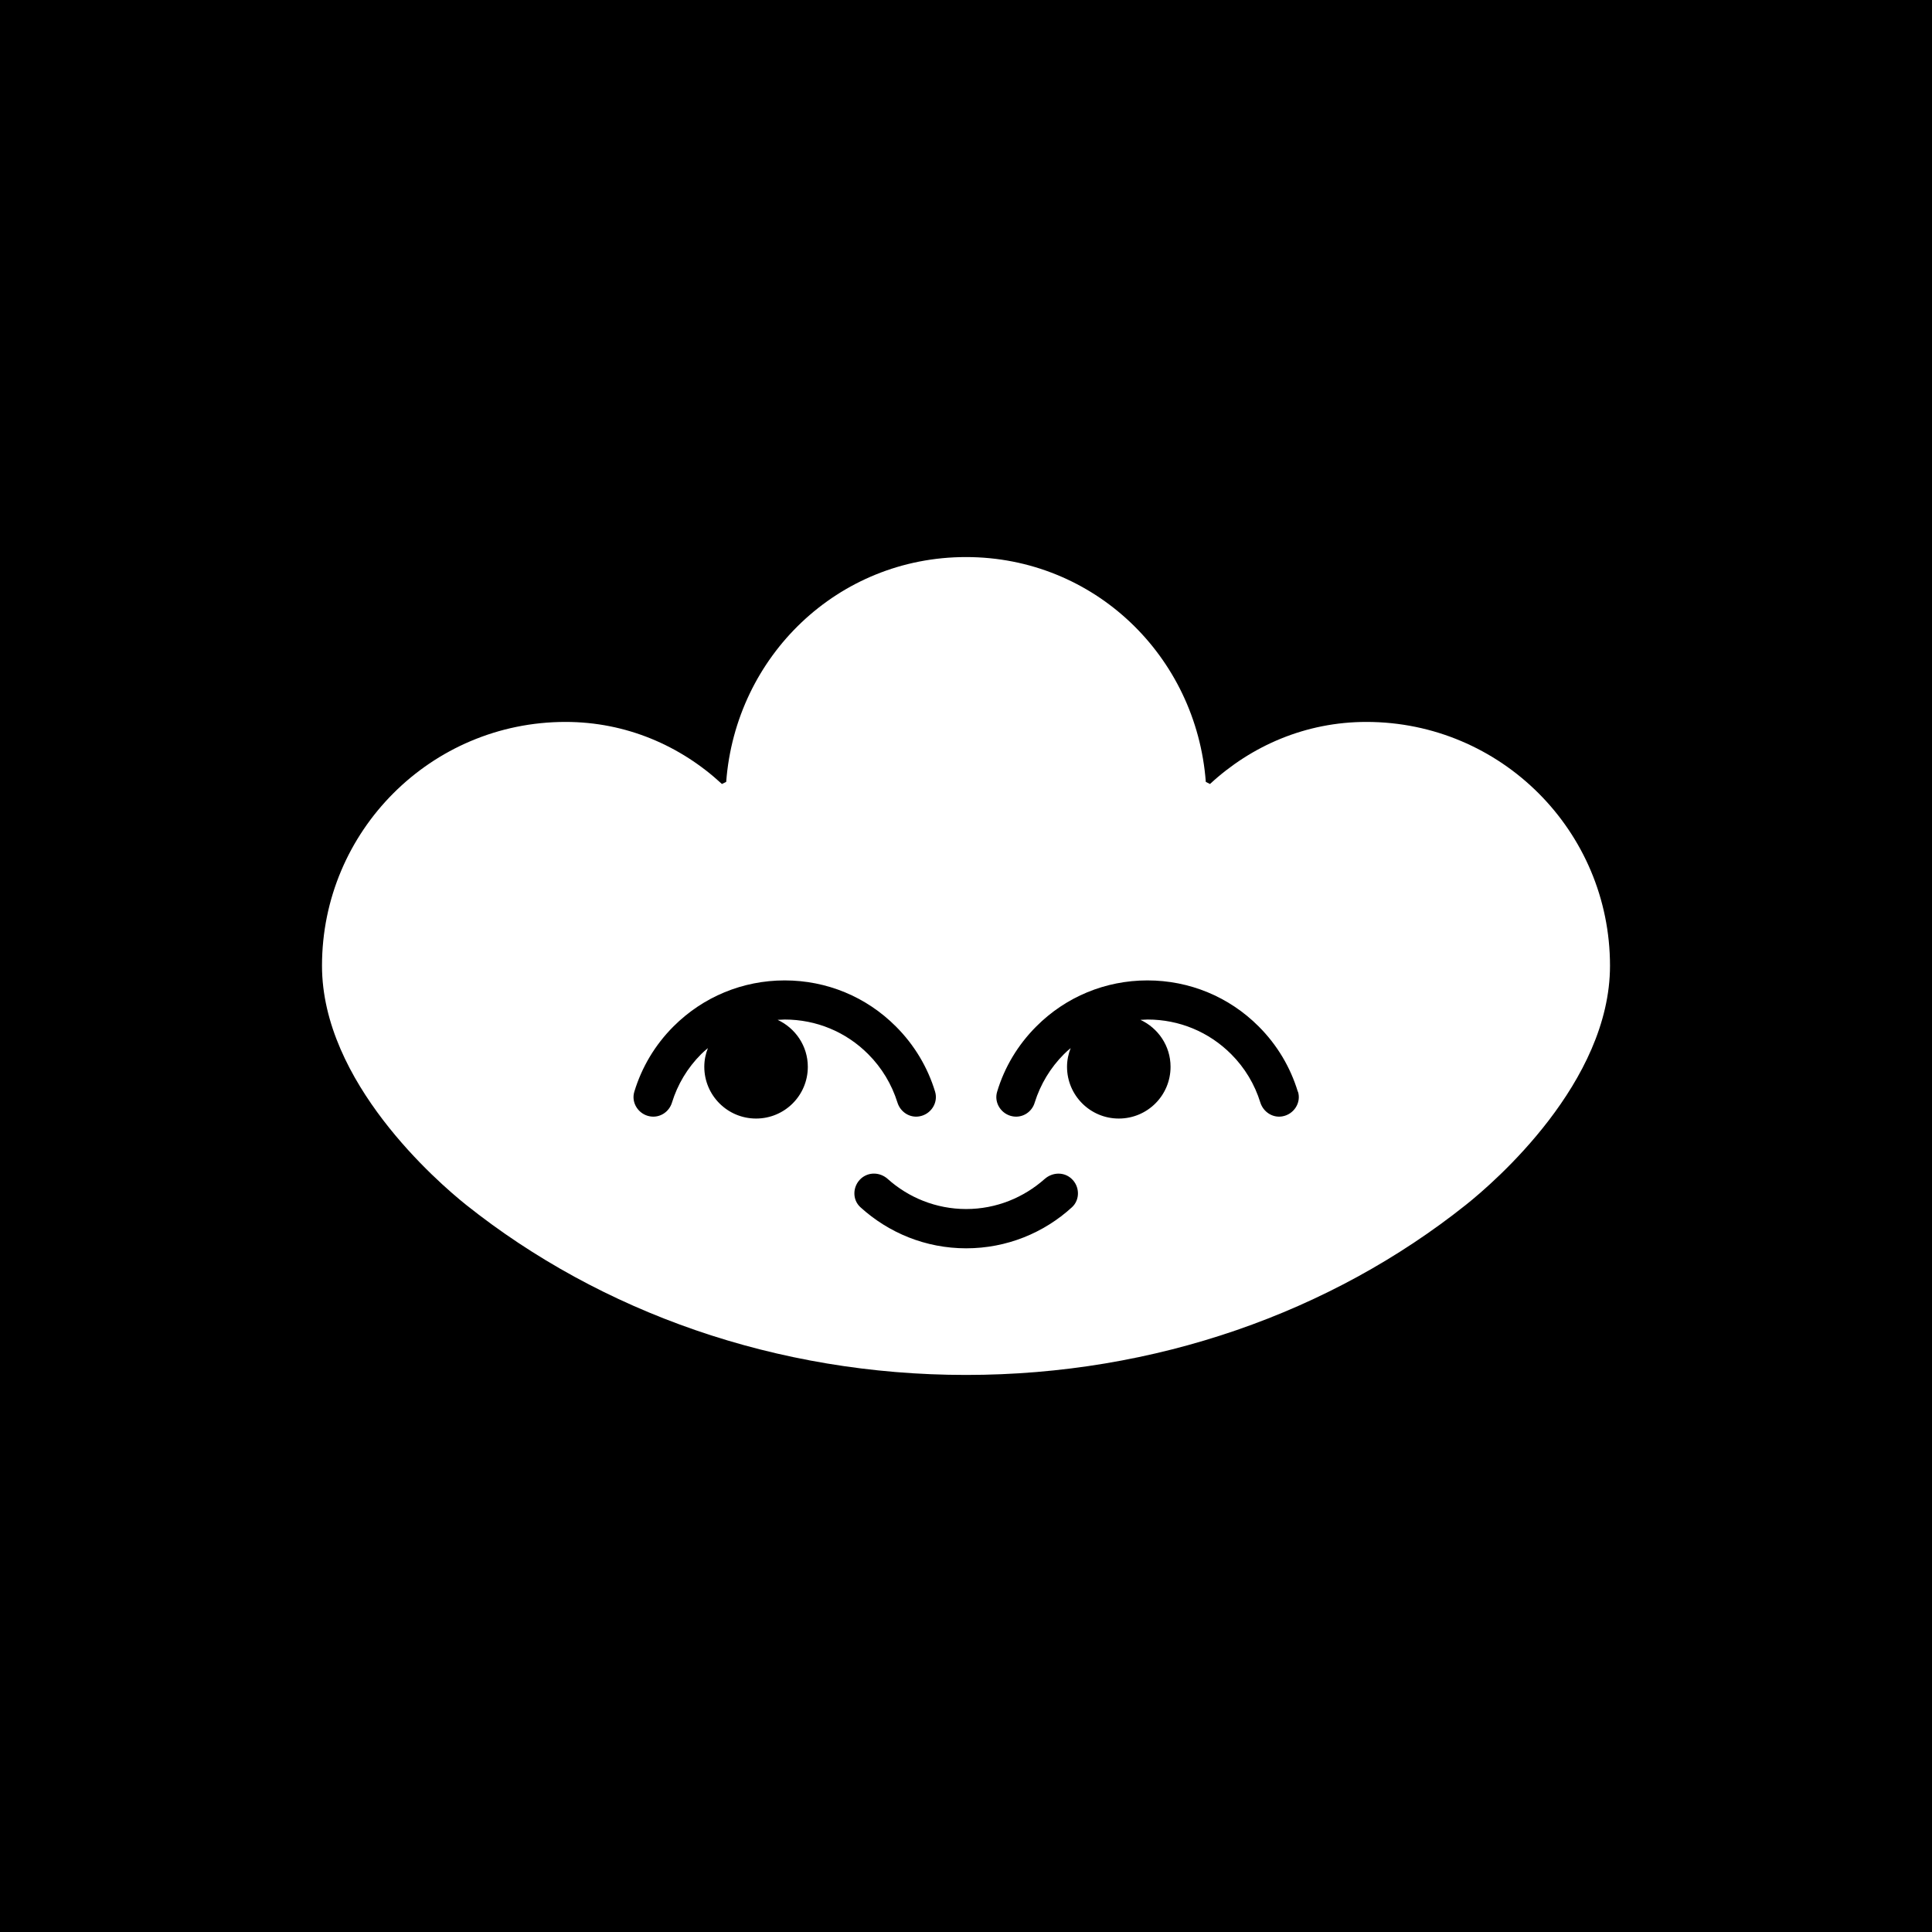 <svg width="24" height="24" viewBox="0 0 24 24" fill="none" xmlns="http://www.w3.org/2000/svg">
<rect x="0" y="0" width="24" height="24" fill="#808080" stroke="none"/>
<g clip-path="url(#clip0_328_58269)">
<path d="M24 0H0V24H24V0Z" fill="black"/>
<path fill-rule="evenodd" clip-rule="evenodd" d="M15.031 9.739C15.546 9.263 16.221 8.968 16.974 8.968C18.645 8.968 20 10.324 20 11.997C20 13.444 18.568 14.682 18.21 14.967C16.535 16.301 14.354 17.08 12 17.08C9.646 17.08 7.465 16.301 5.79 14.967C5.434 14.682 4 13.442 4 11.997C4 10.323 5.355 8.968 7.025 8.968C7.778 8.968 8.454 9.263 8.968 9.739L9.021 9.713C9.139 8.151 10.409 6.92 12 6.92C13.591 6.92 14.861 8.151 14.979 9.713L15.031 9.739ZM15.636 12.751C15.866 12.981 16.03 13.258 16.122 13.561H16.124C16.167 13.7 16.071 13.844 15.929 13.868C15.809 13.889 15.693 13.813 15.656 13.695C15.587 13.472 15.465 13.266 15.294 13.095C15.017 12.818 14.649 12.665 14.256 12.665C14.241 12.665 14.226 12.666 14.212 12.667C14.197 12.668 14.182 12.669 14.167 12.669C14.387 12.771 14.541 12.993 14.541 13.252C14.541 13.608 14.254 13.895 13.898 13.895C13.542 13.895 13.255 13.606 13.255 13.252C13.255 13.17 13.272 13.091 13.3 13.02C13.272 13.044 13.243 13.068 13.217 13.095C13.046 13.266 12.924 13.472 12.854 13.695C12.82 13.813 12.704 13.889 12.582 13.868C12.44 13.844 12.344 13.7 12.387 13.561C12.478 13.258 12.643 12.981 12.873 12.751C13.241 12.382 13.733 12.179 14.254 12.179C14.775 12.179 15.268 12.382 15.636 12.751ZM9.703 12.667C9.718 12.666 9.733 12.665 9.748 12.665C10.14 12.665 10.509 12.818 10.785 13.095C10.956 13.266 11.078 13.472 11.148 13.695C11.184 13.813 11.3 13.889 11.42 13.868C11.563 13.844 11.658 13.7 11.616 13.561C11.524 13.258 11.359 12.981 11.129 12.751C10.761 12.382 10.269 12.179 9.748 12.179C9.227 12.179 8.735 12.382 8.366 12.751C8.136 12.981 7.972 13.258 7.88 13.561C7.837 13.7 7.933 13.844 8.075 13.868C8.197 13.889 8.313 13.813 8.348 13.695C8.417 13.472 8.539 13.266 8.71 13.095C8.737 13.068 8.765 13.044 8.794 13.02C8.765 13.091 8.749 13.17 8.749 13.252C8.749 13.606 9.036 13.895 9.392 13.895C9.748 13.895 10.035 13.608 10.035 13.252C10.035 12.993 9.88 12.771 9.66 12.669H9.658C9.674 12.669 9.688 12.668 9.703 12.667ZM12.002 15.019C12.377 15.019 12.718 14.876 12.979 14.644C13.075 14.561 13.215 14.556 13.308 14.64C13.414 14.734 13.42 14.903 13.315 14.998C12.969 15.314 12.507 15.507 12.002 15.507C11.498 15.507 11.038 15.314 10.69 14.998C10.584 14.903 10.59 14.736 10.696 14.64C10.792 14.555 10.932 14.561 11.026 14.644C11.284 14.876 11.628 15.019 12.002 15.019Z" fill="white"/>
</g>
<defs>
<clipPath id="clip0_328_58269">
<rect width="24" height="24" fill="white"/>
</clipPath>
</defs>
</svg>
